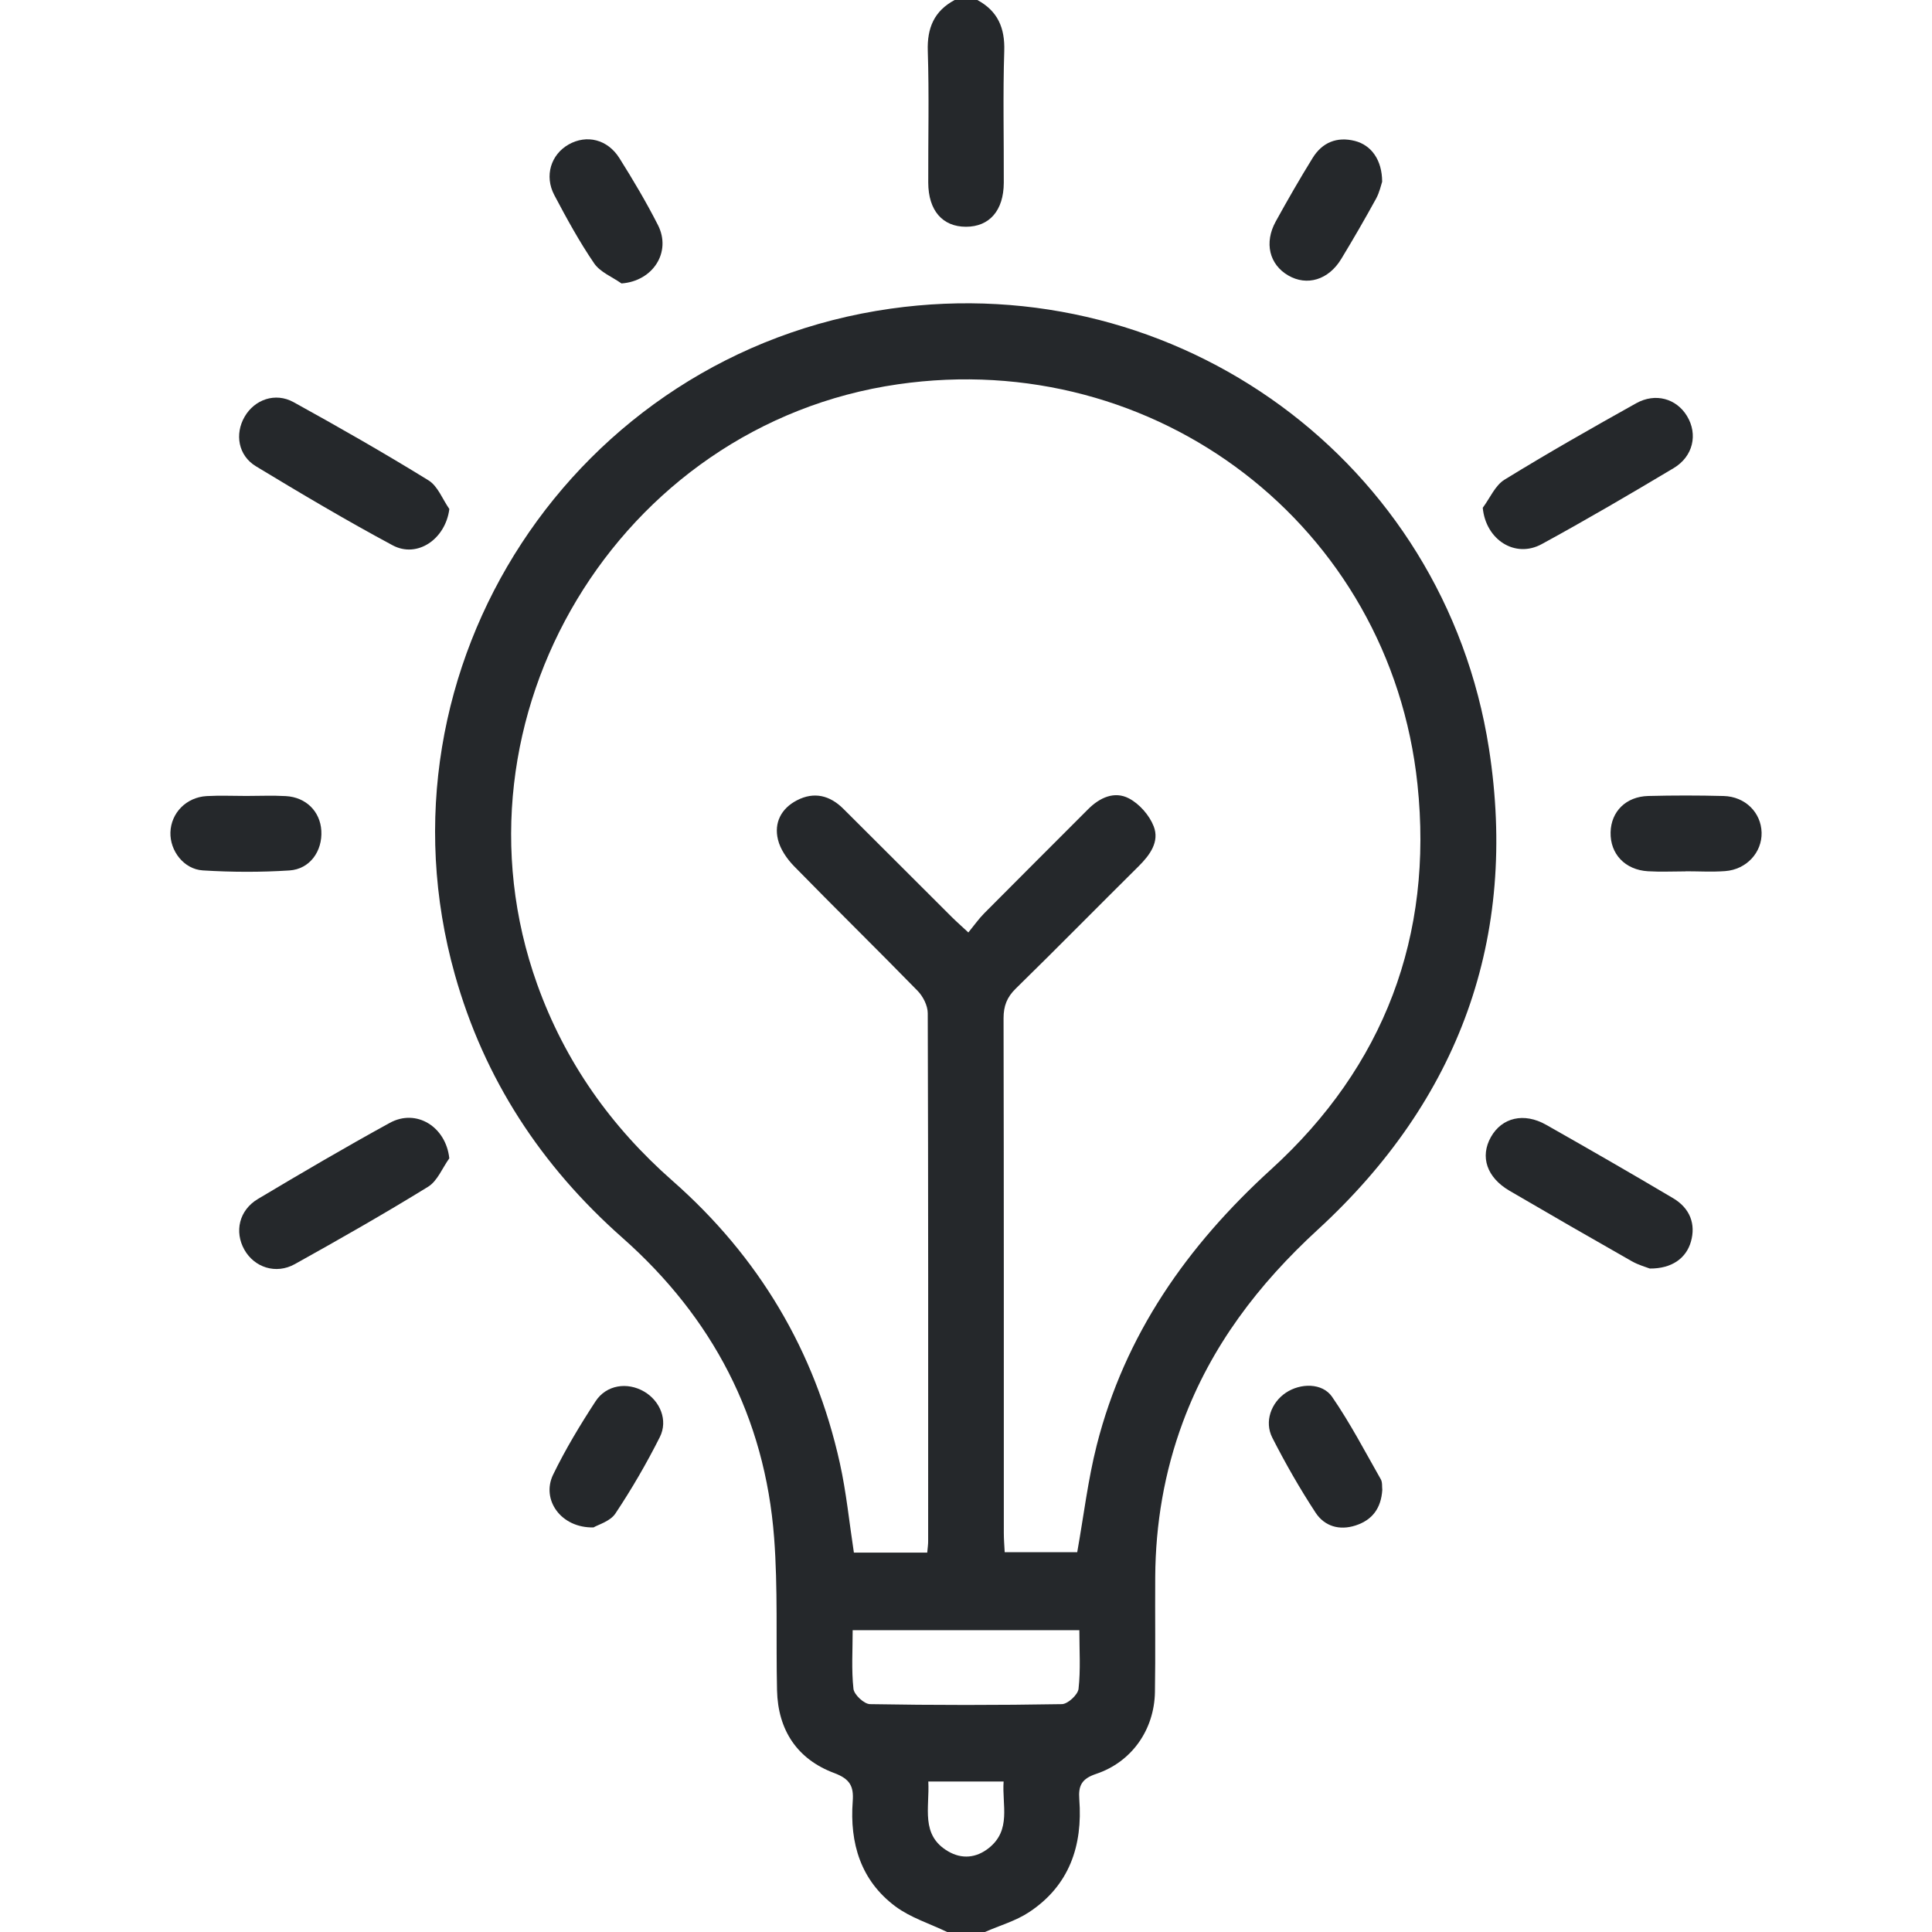 <svg width="100" height="100" viewBox="0 0 100 100" fill="none" xmlns="http://www.w3.org/2000/svg">
<g clip-path="url(#clip0_2973_162509)">
<path d="M49.024 100C48.125 99.567 47.132 99.26 46.346 98.675C44.55 97.336 43.975 95.403 44.137 93.232C44.194 92.46 43.999 92.08 43.178 91.772C41.264 91.057 40.266 89.552 40.219 87.487C40.16 84.854 40.268 82.208 40.068 79.587C39.593 73.358 36.875 68.189 32.216 64.067C28.01 60.346 25.063 55.855 23.543 50.442C19.077 34.542 29.711 18.294 46.097 15.977C60.965 13.874 74.75 23.885 77.067 38.738C78.595 48.536 75.527 56.924 68.209 63.646C65.132 66.472 62.685 69.676 61.226 73.605C60.265 76.193 59.811 78.872 59.794 81.628C59.781 83.613 59.811 85.598 59.779 87.583C59.746 89.525 58.587 91.196 56.738 91.816C55.993 92.065 55.808 92.418 55.864 93.134C56.047 95.535 55.35 97.594 53.269 98.971C52.581 99.427 51.746 99.663 50.979 100C50.326 100 49.675 100 49.024 100ZM47.993 80.362C48.016 80.106 48.041 79.945 48.041 79.785C48.043 70.671 48.049 61.557 48.02 52.443C48.019 52.052 47.778 51.574 47.496 51.286C45.382 49.12 43.218 47.002 41.103 44.837C40.733 44.458 40.388 43.958 40.267 43.458C40.055 42.584 40.436 41.846 41.248 41.425C42.14 40.962 42.956 41.17 43.651 41.862C45.52 43.721 47.382 45.589 49.249 47.45C49.492 47.692 49.75 47.918 50.122 48.264C50.439 47.877 50.665 47.552 50.939 47.276C52.727 45.473 54.528 43.683 56.32 41.885C56.922 41.282 57.684 40.932 58.434 41.325C58.975 41.608 59.491 42.196 59.714 42.767C60.025 43.562 59.527 44.249 58.939 44.833C56.812 46.941 54.713 49.077 52.573 51.172C52.116 51.62 51.944 52.072 51.944 52.706C51.963 61.592 51.956 70.479 51.958 79.365C51.958 79.68 51.986 79.995 52.003 80.34C53.321 80.34 54.57 80.34 55.757 80.34C56.095 78.445 56.312 76.598 56.765 74.811C58.218 69.078 61.446 64.483 65.797 60.521C71.646 55.196 74.196 48.431 73.368 40.594C71.955 27.205 59.826 17.958 46.474 19.891C32 21.982 22.871 37.173 27.806 50.949C29.244 54.959 31.616 58.311 34.81 61.12C39.271 65.044 42.18 69.917 43.468 75.721C43.805 77.235 43.956 78.79 44.197 80.362C45.447 80.362 46.675 80.362 47.993 80.362ZM44.134 84.378C44.134 85.423 44.066 86.429 44.175 87.414C44.209 87.718 44.726 88.2 45.029 88.206C48.34 88.263 51.653 88.263 54.964 88.206C55.269 88.2 55.791 87.719 55.825 87.416C55.936 86.431 55.867 85.425 55.867 84.378C51.924 84.378 48.079 84.378 44.134 84.378ZM48.049 92.21C48.122 93.571 47.633 94.982 49.073 95.824C49.787 96.243 50.531 96.169 51.175 95.659C52.36 94.721 51.859 93.431 51.947 92.21C50.61 92.21 49.387 92.21 48.049 92.21Z" fill="#25282B"/>
<path d="M50.587 -5.06365e-05C51.642 0.571 52.019 1.44 51.98 2.643C51.907 4.913 51.965 7.187 51.956 9.459C51.95 10.894 51.215 11.737 49.999 11.737C48.783 11.737 48.052 10.895 48.046 9.457C48.038 7.185 48.096 4.912 48.022 2.642C47.983 1.437 48.356 0.568 49.415 -0.001C49.806 -5.06365e-05 50.196 -5.06365e-05 50.587 -5.06365e-05Z" fill="#25282B"/>
<path d="M76.747 26.282C77.117 25.789 77.384 25.13 77.872 24.829C80.107 23.453 82.393 22.154 84.686 20.874C85.688 20.315 86.773 20.633 87.319 21.534C87.89 22.474 87.643 23.625 86.626 24.231C84.371 25.578 82.104 26.907 79.798 28.164C78.422 28.914 76.902 27.938 76.747 26.282Z" fill="#25282B"/>
<path d="M23.258 26.346C23.06 27.904 21.598 28.909 20.323 28.225C17.924 26.938 15.579 25.547 13.249 24.136C12.327 23.578 12.142 22.466 12.663 21.567C13.178 20.68 14.247 20.294 15.194 20.815C17.55 22.114 19.889 23.451 22.179 24.863C22.661 25.16 22.905 25.842 23.258 26.346Z" fill="#25282B"/>
<path d="M85.392 65.659C85.219 65.591 84.81 65.48 84.454 65.277C82.339 64.075 80.231 62.861 78.131 61.633C76.953 60.944 76.597 59.87 77.169 58.853C77.738 57.843 78.879 57.567 80.031 58.221C82.232 59.468 84.426 60.73 86.602 62.02C87.485 62.544 87.778 63.37 87.522 64.267C87.278 65.122 86.538 65.669 85.392 65.659Z" fill="#25282B"/>
<path d="M23.256 59.955C22.895 60.456 22.642 61.128 22.157 61.427C19.893 62.822 17.581 64.139 15.257 65.432C14.28 65.975 13.162 65.601 12.647 64.682C12.125 63.749 12.375 62.64 13.349 62.059C15.605 60.713 17.872 59.383 20.175 58.12C21.547 57.367 23.08 58.314 23.256 59.955Z" fill="#25282B"/>
<path d="M12.747 41.198C13.431 41.198 14.115 41.167 14.795 41.206C15.843 41.265 16.572 42.001 16.632 42.995C16.695 44.05 16.042 44.985 14.982 45.054C13.493 45.15 11.99 45.145 10.5 45.052C9.508 44.991 8.793 44.032 8.821 43.085C8.852 42.079 9.641 41.265 10.698 41.205C11.38 41.167 12.064 41.198 12.747 41.198Z" fill="#25282B"/>
<path d="M30.721 79.059C29.031 79.098 28.002 77.619 28.631 76.325C29.268 75.013 30.028 73.754 30.826 72.531C31.385 71.674 32.474 71.521 33.343 72.029C34.165 72.511 34.591 73.515 34.151 74.387C33.466 75.748 32.695 77.075 31.851 78.343C31.582 78.745 30.962 78.915 30.721 79.059Z" fill="#25282B"/>
<path d="M71.547 77.114C71.487 78.054 71.043 78.671 70.17 78.956C69.323 79.233 68.554 78.997 68.094 78.295C67.277 77.047 66.531 75.743 65.854 74.414C65.43 73.581 65.797 72.6 66.548 72.093C67.307 71.581 68.443 71.566 68.949 72.3C69.884 73.657 70.652 75.131 71.47 76.568C71.559 76.723 71.527 76.949 71.547 77.114Z" fill="#25282B"/>
<path d="M87.249 45.103C86.599 45.103 85.946 45.135 85.298 45.096C84.11 45.024 83.338 44.198 83.364 43.081C83.388 42.005 84.158 41.229 85.314 41.2C86.614 41.167 87.916 41.167 89.216 41.201C90.335 41.231 91.155 42.058 91.18 43.096C91.204 44.122 90.401 45.005 89.297 45.088C88.618 45.139 87.932 45.097 87.249 45.097C87.249 45.1 87.249 45.101 87.249 45.103Z" fill="#25282B"/>
<path d="M32.169 14.671C31.687 14.331 31.065 14.087 30.753 13.631C29.986 12.508 29.328 11.304 28.691 10.098C28.165 9.102 28.518 7.996 29.433 7.478C30.363 6.952 31.445 7.207 32.061 8.186C32.77 9.313 33.451 10.462 34.055 11.648C34.766 13.046 33.801 14.552 32.169 14.671Z" fill="#25282B"/>
<path d="M71.54 9.406C71.485 9.565 71.406 9.954 71.224 10.285C70.645 11.339 70.044 12.38 69.42 13.407C68.762 14.492 67.645 14.821 66.676 14.256C65.701 13.689 65.424 12.566 66.032 11.463C66.644 10.354 67.275 9.254 67.942 8.176C68.439 7.371 69.199 7.061 70.126 7.294C70.982 7.512 71.538 8.283 71.54 9.406Z" fill="#25282B"/>
</g>
<defs>
<clipPath id="clip0_2973_162509">
<rect width="100" height="100" fill="white"/>
</clipPath>
</defs>
</svg>
